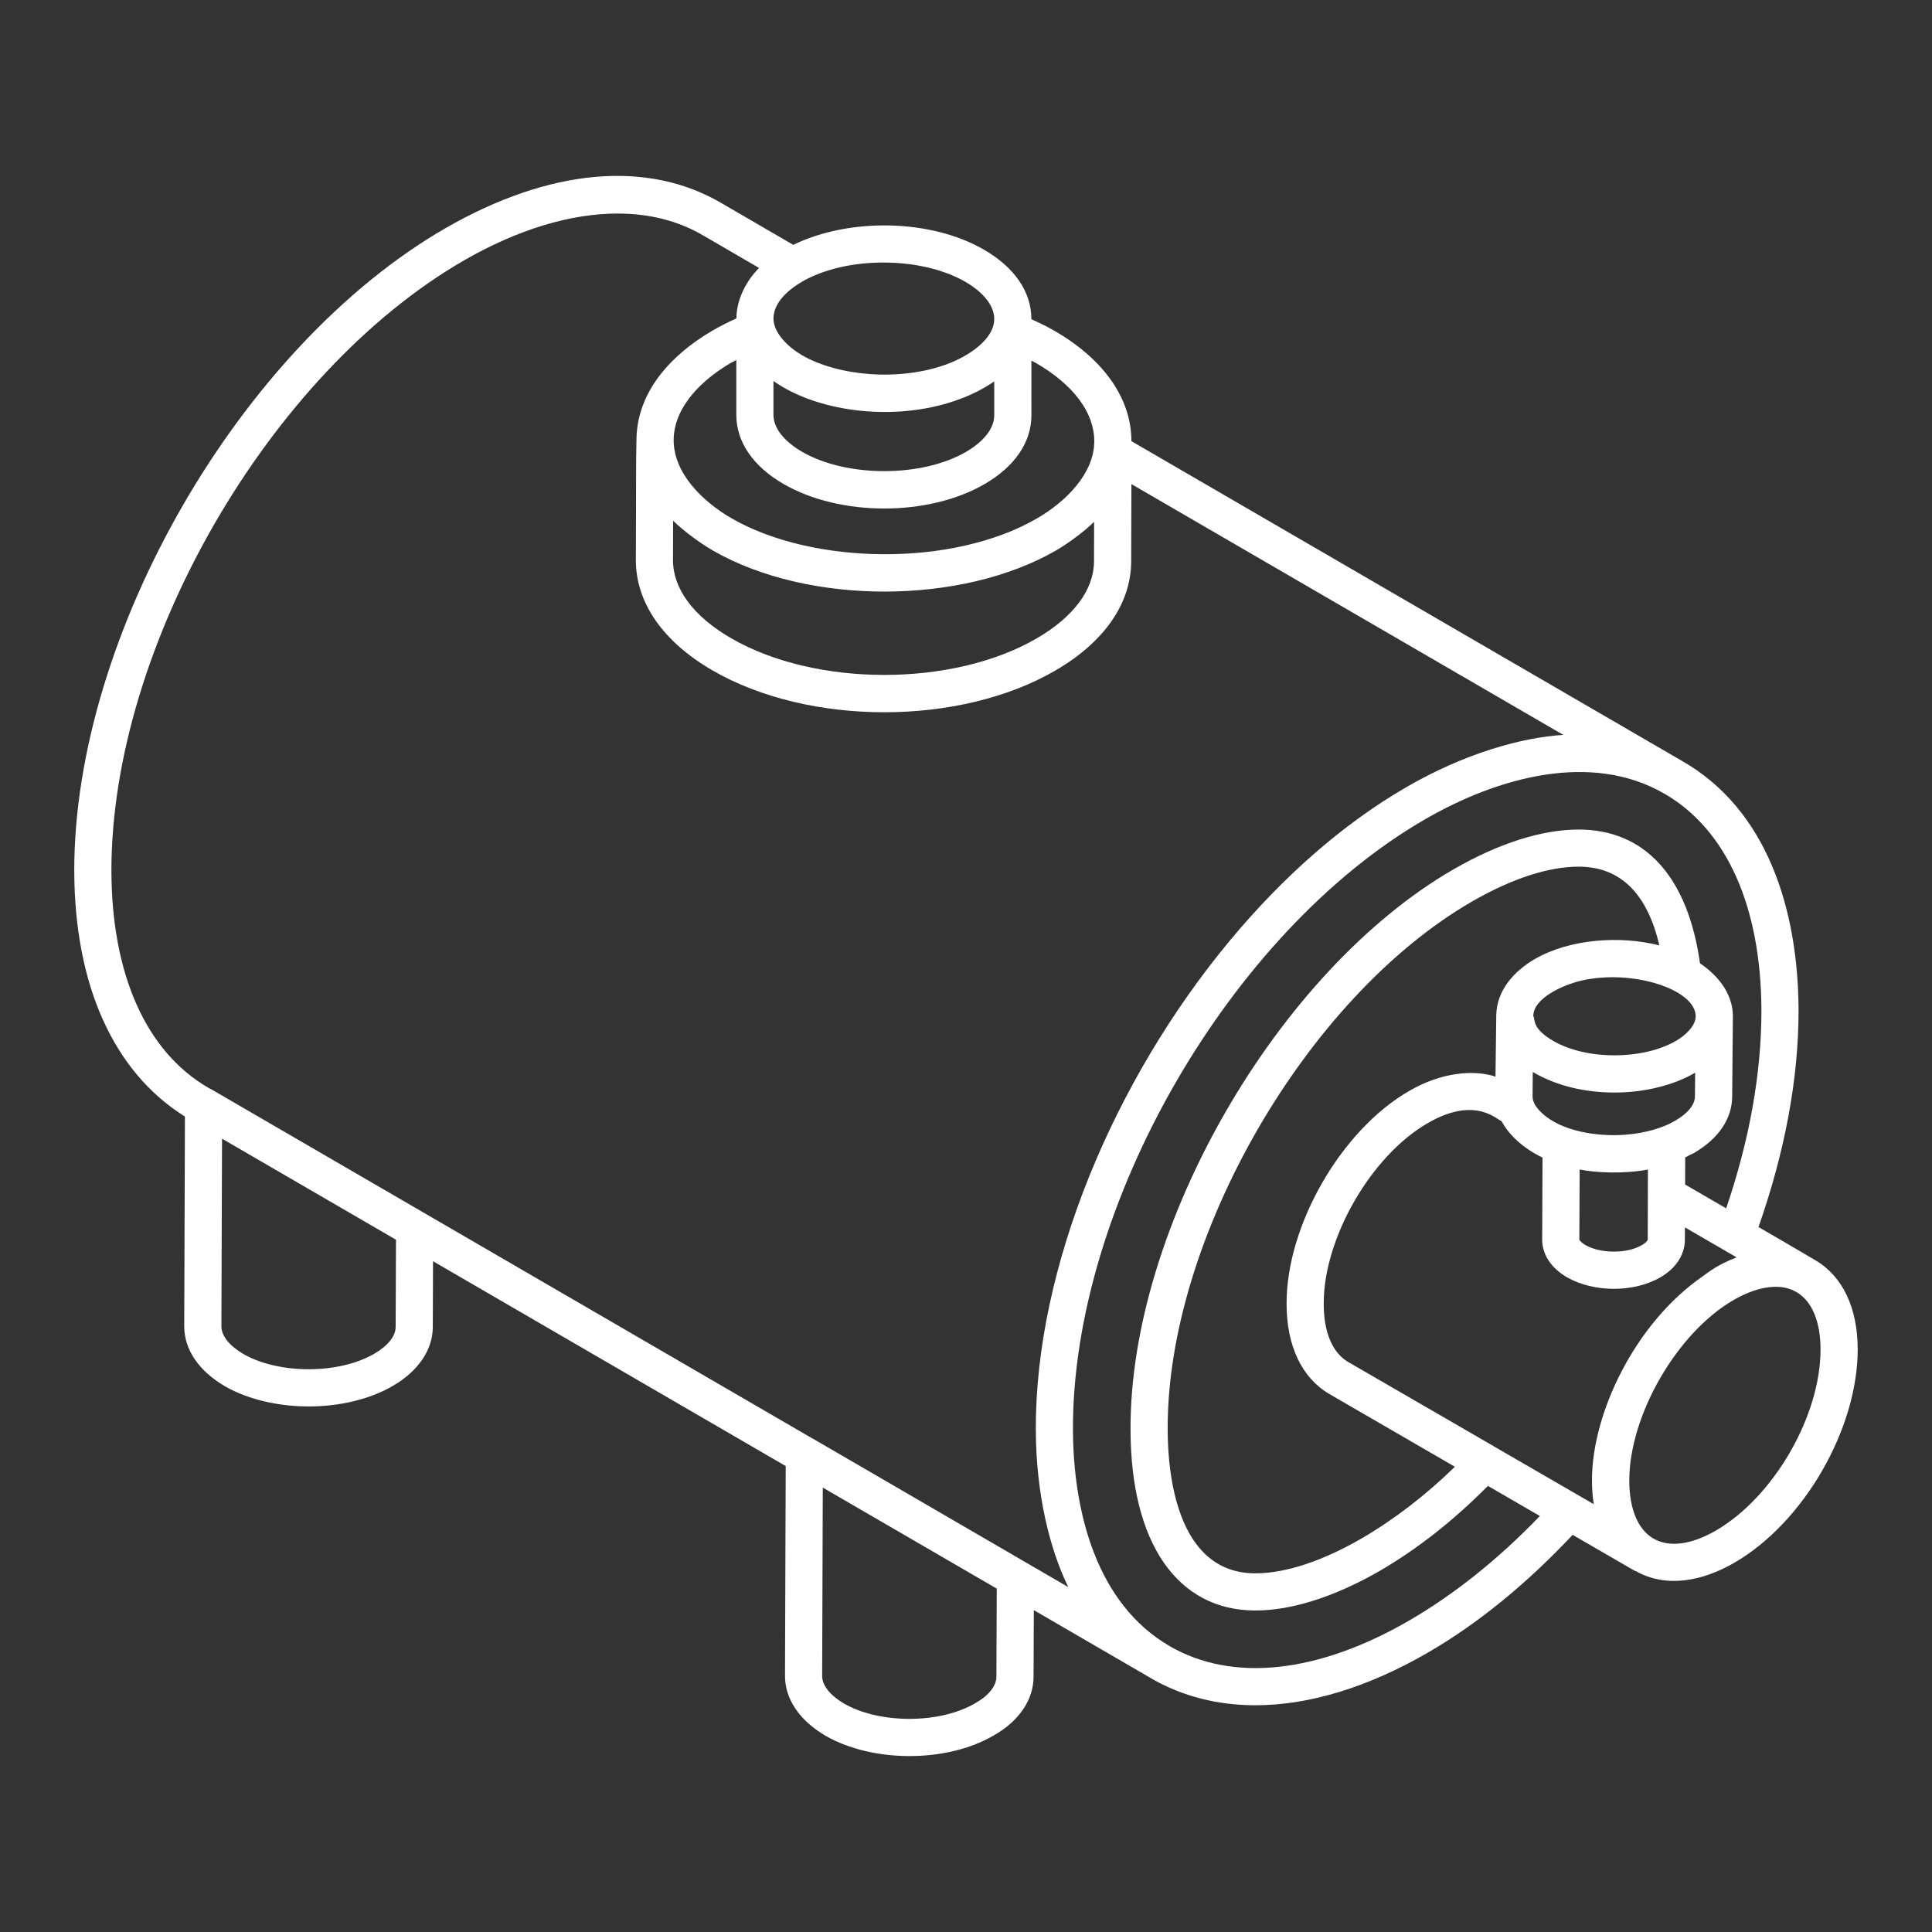 <?xml version="1.0" encoding="UTF-8"?>
<svg width="512pt" height="512pt" version="1.1" viewBox="0 0 512 512" xmlns="http://www.w3.org/2000/svg">
 <rect x="0" y="0" width="512" height="512" fill="#333333" stroke="none"/>
 <path d="m481.27 334.08c-2.848-1.715-16.234-9.492-15.25-8.895 6.953-19.836 10.617-39.148 10.617-57.41v-0.016c-0.086-26.5-8.18-53.258-31.066-66.207-126.18-73.285-143.73-83.477-145.73-84.637 0-0.012-0.008-0.023-0.008-0.039v-0.023c-0.027-11.227-7.277-21.598-20.391-29.188-1.785-1.043-3.859-2.055-6.121-3.074v-0.051c0-0.008-0.004-0.016-0.004-0.023 0-0.012 0.004-0.02 0.004-0.031-0.008-7.144-4.477-13.648-12.578-18.332-14.109-8.145-35.629-8.504-50.527-1.266l-18.879-10.977c-19.688-11.625-45.715-9.305-73.297 6.57-54.344 31.355-98.469 107.79-98.363 170.38 0.098 30.336 10.492 53.27 29.332 65.035l-0.188 55.566c0 6.164 3.797 11.793 10.75 15.891 6.258 3.578 14.254 5.367 22.23 5.367 8.07 0 16.129-1.828 22.371-5.481 6.688-3.894 10.52-9.57 10.52-15.559l0.062-17.445 93.465 54.281-0.188 55.594c0 6.164 3.797 11.797 10.75 15.895 6.269 3.582 14.27 5.371 22.25 5.371 8.059 0 16.086-1.82 22.289-5.457 6.727-3.785 10.582-9.477 10.582-15.59l0.066-17.625 30.918 17.957c0.02 0.012 0.035 0.023 0.055 0.031 0.051 0.031 0.094 0.07 0.148 0.102 8.25 4.754 17.562 7.117 27.605 7.117 14.086 0 29.602-4.652 45.582-13.875 13.434-7.777 26.348-18.363 38.488-31.285l16.43 9.516c0 0.004 0.004 0.004 0.004 0.004l0.008 0.004c0.078 0.047 0.168 0.027 0.25 0.066 8.316 4.68 17.918 2.559 26.148-2.191 18.395-10.621 32.758-35.508 32.703-56.66-0.031-10.887-3.977-19.156-11.043-23.414zm-191.32-195.78-0.027 10.461c-0.02 7.492-5.402 14.734-15.16 20.402-22.242 12.934-58.578 12.934-80.98-0.008-9.973-5.754-15.445-13.109-15.43-20.711l0.027-10.457c2.367 2.324 6.578 5.609 10.562 7.922 25.387 14.574 65.875 14.41 90.867-0.004 0.016-0.004 0.023-0.008 0.035-0.016 3.769-2.207 7.68-5.234 10.105-7.59zm-15.457-42.125c9.977 5.773 15.48 13.125 15.5 20.707 0.023 8.598-7.551 16.07-15.133 20.477-22.355 12.988-59.508 12.391-80.992-0.008-7.844-4.527-15.508-12.148-15.34-21.012 0.211-8.703 7.617-15.77 15.102-20.137 0.504-0.285 1-0.512 1.5-0.781v14.496c-0.02 7.16 4.43 13.672 12.527 18.352 7.496 4.328 17.09 6.492 26.684 6.492 9.59 0 19.172-2.164 26.625-6.5 7.953-4.617 12.348-11.055 12.367-18.129l-0.004-14.562c0.371 0.203 0.809 0.398 1.164 0.605zm-11.012 4.894v9.043c-0.008 3.371-2.731 6.883-7.465 9.633-11.73 6.816-31.629 6.812-43.438-0.008-4.84-2.793-7.617-6.367-7.606-9.809v-8.961c12.09 8.562 33.445 11.016 50.012 4.555 2.953-1.141 5.856-2.609 8.496-4.453zm-7.652-26.383c4.859 2.809 7.648 6.383 7.652 9.812 0.008 5.551-7.016 9.914-12.238 11.906-12.68 4.785-29.09 3.281-38.668-2.25-3.551-2.051-7.559-5.801-7.598-9.715 0-3.461 2.664-6.914 7.5-9.727 0.027-0.016 0.035-0.047 0.062-0.062 11.727-6.777 31.5-6.769 43.289 0.035zm-150.98 276.98c0 2.41-2.055 4.984-5.633 7.07-9.34 5.473-25.25 5.496-34.695 0.105-3.769-2.223-5.848-4.84-5.848-7.359l0.168-49.719 46.098 26.773zm159.21 92.648c0 2.477-2.027 5.043-5.641 7.07-9.332 5.481-25.246 5.504-34.691 0.109-3.769-2.223-5.848-4.84-5.848-7.367l0.168-49.902 46.102 26.773zm-48.434-62.938c-0.023-0.012-0.051-0.008-0.07-0.02l-159.28-92.52-1.129-0.605c-16.434-9.578-25.535-29.961-25.621-57.391-0.094-59.445 41.82-132.05 93.434-161.83 14.309-8.234 28.289-12.418 40.707-12.418 8.414 0 16.109 1.922 22.691 5.812l14.805 8.605c-3.434 3.422-5.922 8.348-6 13.152-0.004 0.059-0.035 0.109-0.035 0.168v0.062c-2.059 0.918-4.172 1.996-6.402 3.269-0.027 0.016-0.047 0.035-0.074 0.051-10.602 6.203-19.566 15.781-19.969 28.16-0.18 6.625-0.074 13.512-0.172 32.547-0.027 11.277 7.195 21.672 20.352 29.27 12.773 7.375 29.133 11.066 45.477 11.066 16.352 0 32.68-3.691 45.375-11.078 12.902-7.496 20.027-17.75 20.059-28.883l0.059-20.504 114.46 66.465c-11.047 0.684-26.113 4.887-41.527 13.812-16.996 9.805-32.984 24.008-46.93 40.809-30.68 36.961-51.473 86.496-51.336 129.47v0.004 0.004c0 0.023 0.004 0.043 0.004 0.066 0.035 17.035 3.738 31.77 8.602 41.676-1.617-0.941-69.652-40.484-67.48-39.223zm157.73 48.141c-24.188 13.957-46.691 16.352-63.34 6.75-0.008-0.004-0.012-0.008-0.02-0.012-0.012-0.008-0.02-0.023-0.035-0.031l-0.008-0.004s0-0.004-0.004-0.004l-0.051-0.027c-19.145-11.121-25.48-35.219-25.551-57.359-0.191-59.371 41.684-131.92 93.348-161.73 19.289-11.16 44.012-17.961 63.312-6.805l0.18 0.102c0.012 0.008 0.027 0.008 0.039 0.012 16.398 9.562 25.48 29.918 25.57 57.387 0 16.629-3.141 34.238-9.34 52.426l-10.883-6.312 0.027-7.176c0.457-0.215 0.855-0.453 1.277-0.68 0.34-0.18 0.723-0.312 1.051-0.5 6.5-3.773 10.09-9.098 10.117-14.957 0.02-2.242 0.191-22.305 0.191-21.293-0.004-5.34-3.238-10.32-8.719-14.016-3.195-22.824-14.5-35.453-32.164-35.453-9.691 0-21.129 3.629-33.078 10.504-46.641 26.867-85.871 94.84-85.668 148.41 0 30.086 12.371 48.047 33.086 48.047 9.625 0 21.027-3.629 33-10.516 10.16-5.926 19.746-13.539 28.621-22.504l13.77 7.981c-11.031 11.465-22.695 20.785-34.73 27.758zm0.105-140.41c-18.023 10.348-32.605 35.688-32.5 56.457 0 11.086 4.008 19.555 11.316 23.852l33.285 19.289c-7.766 7.57-16.09 13.969-24.809 19.051-10.453 6.016-20.152 9.191-28.062 9.191-20.977 0-23.242-26.715-23.242-38.223-0.191-50.496 36.777-114.54 80.734-139.86 10.453-6.016 20.191-9.191 28.164-9.191 10.984 0 18.164 7.008 21.398 20.871-0.004 0-0.012 0-0.016-0.004-10.371-2.66-23.758-1.73-33.02 3.633-5.551 3.246-10.035 8.301-10.184 14.809-0.105 8.605-0.215 17.344-0.203 16.332-5.644-1.859-14.238-1.227-22.863 3.793zm70.719-13.281c-8.809 5.109-23.703 5.141-32.508 0.047-5.75-3.316-4.773-5.633-5.328-6.621 0-4.707 7.797-8.223 12.715-9.375 13.527-3.121 30.309 2.328 30.309 9.426v0.129c-0.078 2.609-2.902 5.066-5.188 6.394zm-38.035 14.742 0.059-6.484c6.496 3.832 14.18 5.449 21.656 5.449h0.008c8.281 0 15.898-2.078 21.262-5.195 0.031-0.02 0.066-0.039 0.102-0.059l-0.055 6.246c0 2.227-1.855 4.523-5.289 6.508-2.758 1.645-7.457 3.262-13.223 3.684-6.957 0.523-16.777-0.727-22.141-5.844-1.207-1.133-2.379-2.644-2.379-4.305zm12.48 19.352c4.336 0.91 11.973 1.211 18.09 0.016-0.004 1.809-0.051 19.605-0.047 18.598 0 0.09-0.27 0.703-1.59 1.457-3.918 2.273-10.875 2.266-14.871-0.02-1.23-0.703-1.625-1.32-1.66-1.418zm-22.59 73.457c-0.012-0.008-0.02-0.023-0.031-0.027l-38.766-22.438c-4.148-2.438-6.434-7.891-6.434-15.371-0.086-17.336 12.535-39.27 27.582-47.91 12.734-7.41 18.523-0.664 19.57-0.5 1.629 3.156 5.219 6.949 10.828 9.641l-0.086 21.758c0 3.938 2.41 7.578 6.617 9.984 3.547 2.023 7.973 3.039 12.383 3.039 4.414 0 8.812-1.016 12.297-3.039 4.141-2.371 6.516-6.008 6.516-9.984l0.012-3.262c0.988 0.57 14.695 8.523 13.707 7.949-5.301 2.016-7.66 4.09-9.047 5.059-17.789 12.281-29.383 36.262-29.289 54.152 0 2.16 0.16 4.231 0.473 6.195zm58.656 22.254c-6.492 3.75-12.34 4.504-16.473 2.121-4.129-2.375-6.414-7.809-6.438-15.297-0.047-17.305 12.605-39.254 27.633-47.934 4.988-2.887 11.574-5.008 16.566-2.172l0.148 0.086c4.059 2.398 6.312 7.742 6.336 15.094 0.055 17.648-12.406 39.23-27.773 48.102z" fill="#fff"/>
</svg>
